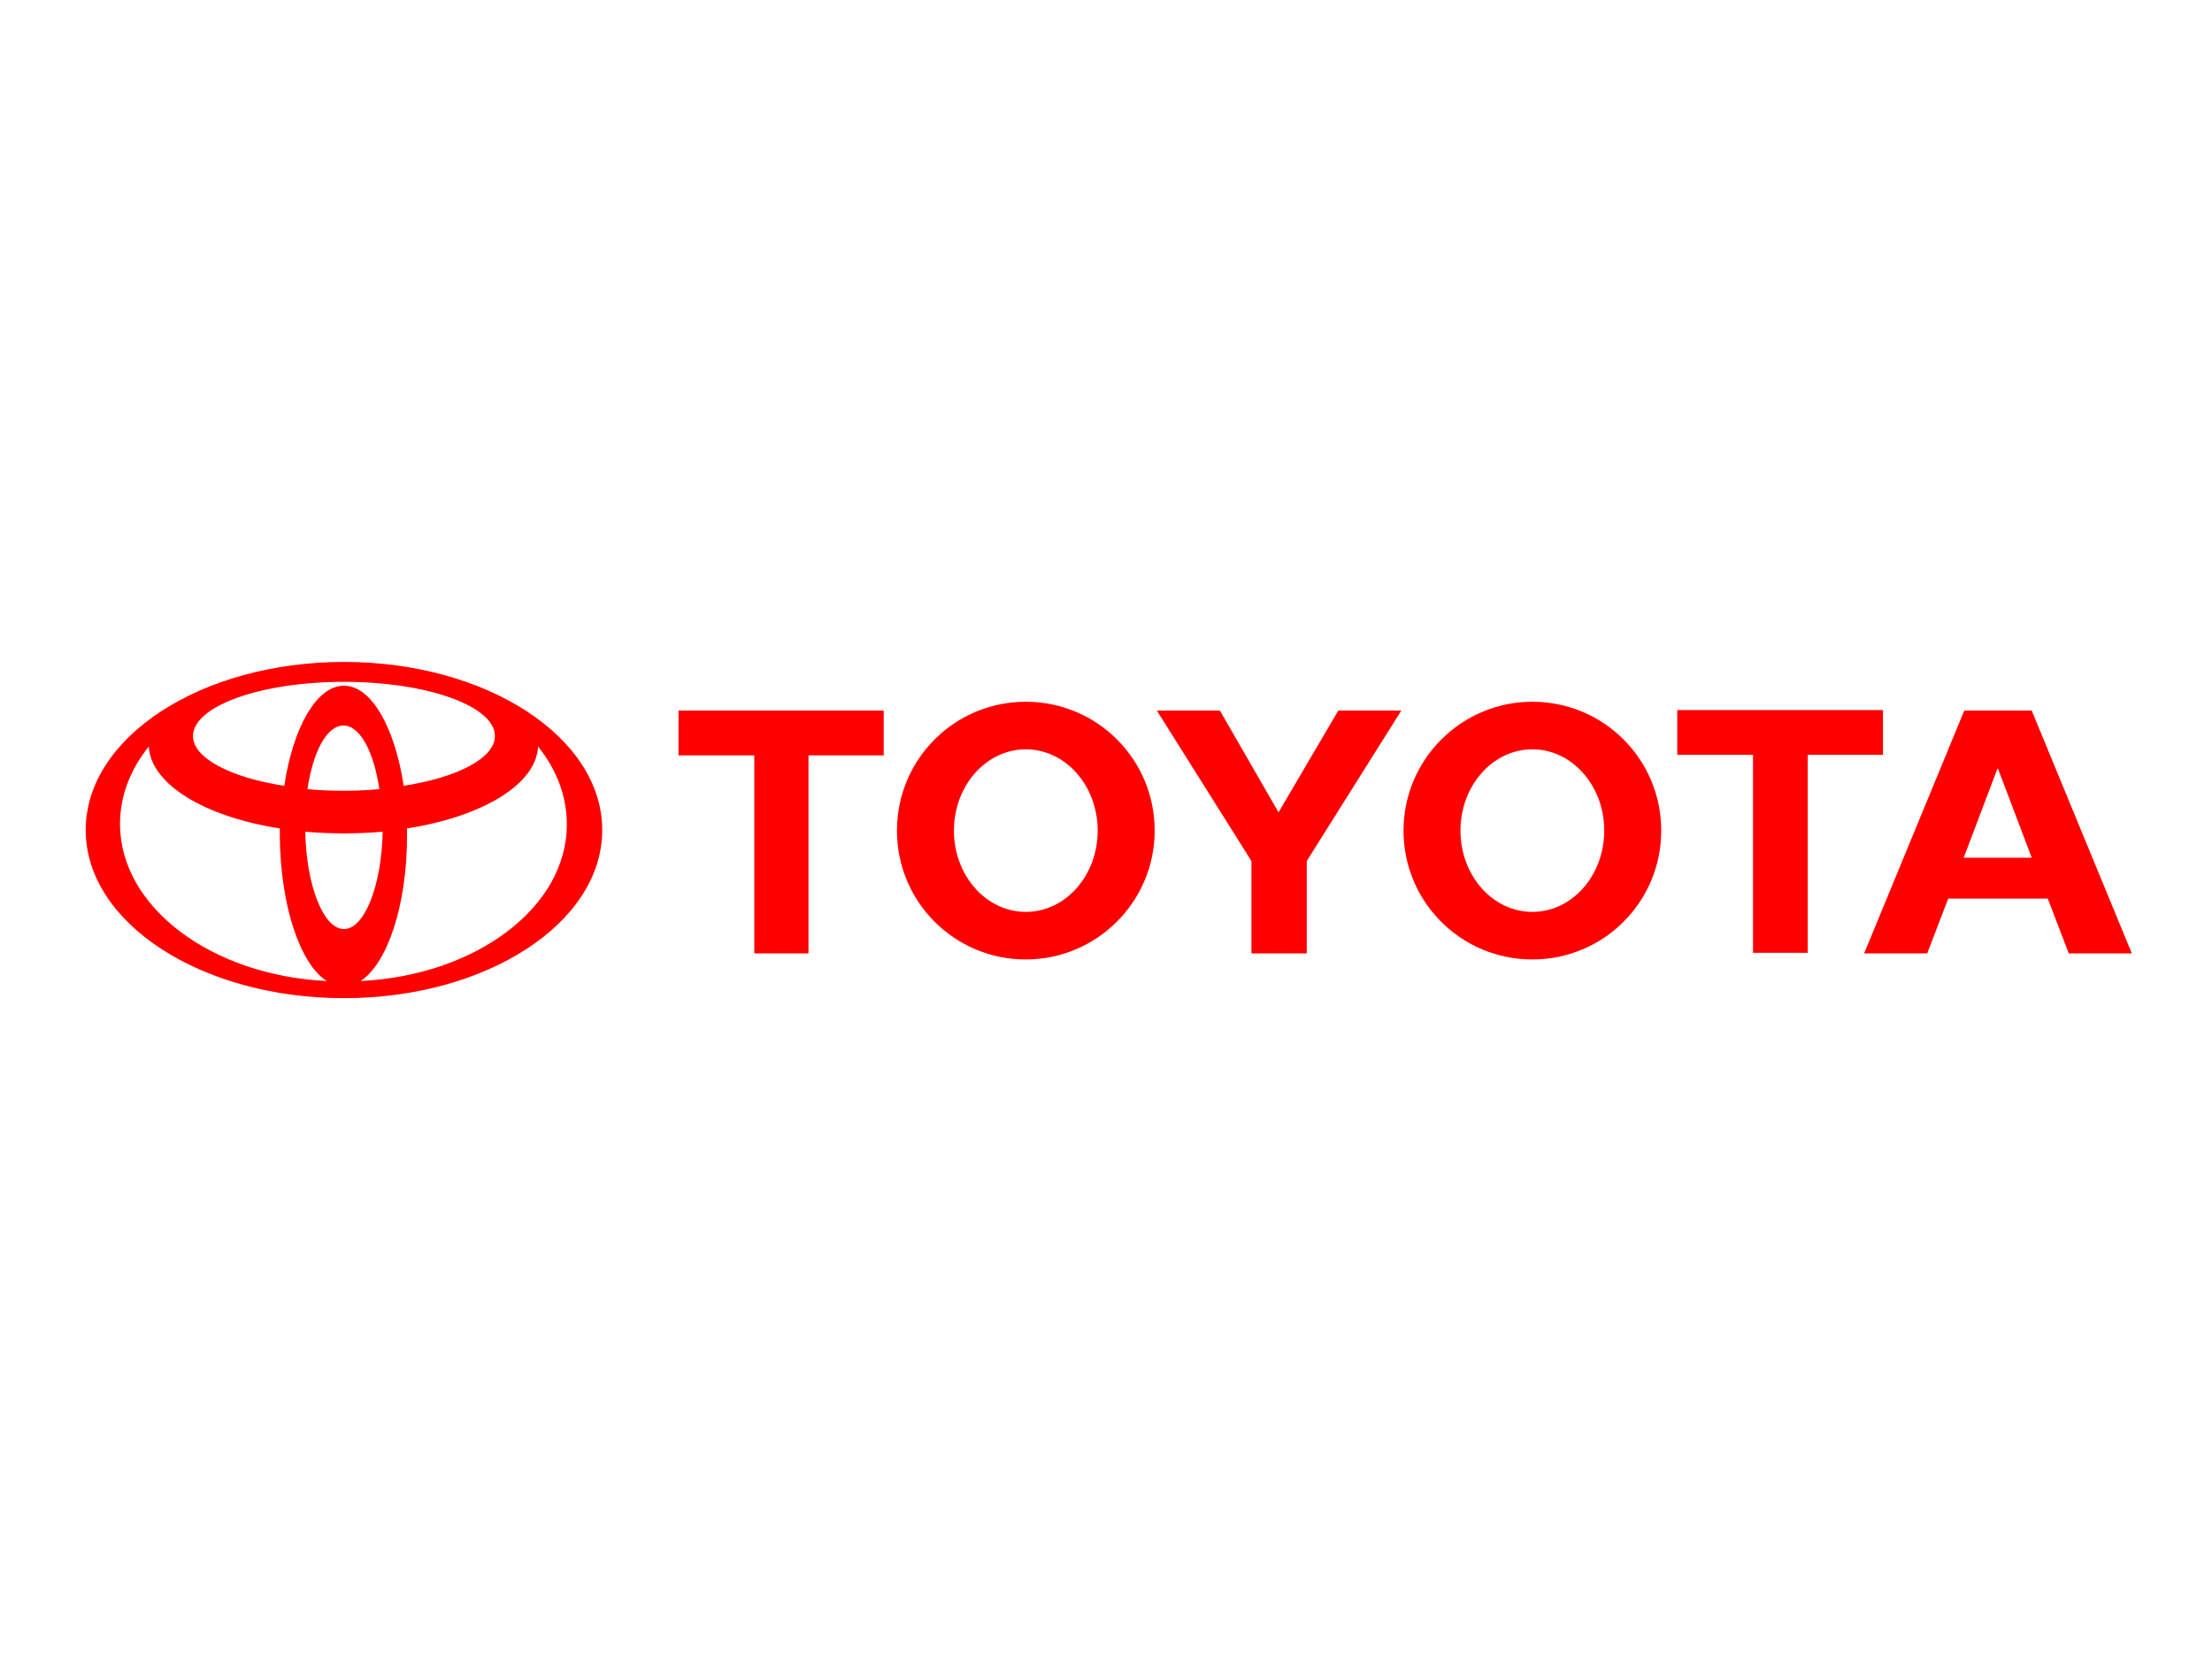 <?xml version="1.0" encoding="utf-8"?>
<!-- Generator: Adobe Illustrator 23.0.3, SVG Export Plug-In . SVG Version: 6.00 Build 0)  -->
<svg version="1.1" id="logosvg.com" xmlns="http://www.w3.org/2000/svg" xmlns:xlink="http://www.w3.org/1999/xlink" x="0px"
	 y="0px" viewBox="0 0 400 300" style="enable-background:new 0 0 400 300;" xml:space="preserve">
<style type="text/css">
	.st0{fill:#FF0000;}
</style>
<path id="logosvg.com_1_" class="st0" d="M62.2,119.7c-25.8,0-46.7,13.6-46.7,30.4c0,16.8,20.9,30.4,46.7,30.4s46.7-13.6,46.7-30.4
	C108.9,133.3,88,119.7,62.2,119.7z M62.2,123.3c15.1,0,27.3,4.4,27.3,9.8c0,4-6.8,7.5-16.5,9l0,0c-1.6-10.5-5.8-18.1-10.8-18.1
	c-5,0-9.2,7.6-10.8,18.1l0,0c-9.7-1.5-16.5-5-16.5-9C34.9,127.7,47.1,123.3,62.2,123.3z M68.6,142.7c-2.1,0.2-4.2,0.3-6.5,0.3
	s-4.4-0.1-6.5-0.3c1-6.8,3.5-11.5,6.5-11.5S67.6,135.9,68.6,142.7z M59.1,177.4C38.2,176.4,21.7,164,21.7,149c0-5.1,1.9-9.9,5.2-14
	l0-0.1c0.3,6.9,10.1,12.8,23.7,14.9c0,0.5,0,0.9,0,1.4C50.7,163.8,54.3,174.4,59.1,177.4L59.1,177.4z M62.2,168
	c-3.7,0-6.8-7.8-7-17.6c2.3,0.2,4.6,0.3,7,0.3c2.4,0,4.7-0.1,7-0.3C69,160.2,65.9,168,62.2,168z M65.2,177.4L65.2,177.4
	c4.8-3.1,8.4-13.6,8.4-26.2c0-0.5,0-0.9,0-1.4c13.6-2.1,23.5-8,23.7-14.9l0,0.1c3.3,4.1,5.2,8.9,5.2,14
	C102.6,164,86.1,176.4,65.2,177.4z M277.1,126.9c-12.8,0-23.3,10.4-23.3,23.3s10.4,23.3,23.3,23.3c12.9,0,23.3-10.4,23.3-23.3
	C300.4,137.3,290,126.9,277.1,126.9z M277.1,164.9c-7.2,0-13-6.6-13-14.7c0-8.1,5.8-14.7,13-14.7c7.2,0,13,6.6,13,14.7
	C290.1,158.3,284.3,164.9,277.1,164.9z M340.5,136.5h-13.6h0v0v35.8H317v-35.8h-13.7v-8.1h37.2V136.5z M367.4,128.5h-6.1h-6.1
	l-18.1,43.9h11.4l3.8-9.9l0,0h9h9l0,0l3.8,9.9h11.4L367.4,128.5z M355.1,155.1l6.1-16.1h0.1l6.1,16.1h-6.2H355.1z M122.6,128.5h37.2
	v8.1h-13.6h0v0v35.8h-9.8v-35.8h-13.7V128.5z M185.5,126.9c-12.9,0-23.3,10.4-23.3,23.3s10.4,23.3,23.3,23.3
	c12.8,0,23.3-10.4,23.3-23.3C208.8,137.3,198.4,126.9,185.5,126.9z M185.5,164.9c-7.2,0-13-6.6-13-14.7c0-8.1,5.8-14.7,13-14.7
	c7.2,0,13,6.6,13,14.7C198.5,158.3,192.7,164.9,185.5,164.9z M242,128.5h11.4l-17.1,27.2v0.2v16.5h-5v0h-5v-16.5v-0.2l-17.1-27.2
	h11.4l10.6,18.4L242,128.5z"/>
</svg>
